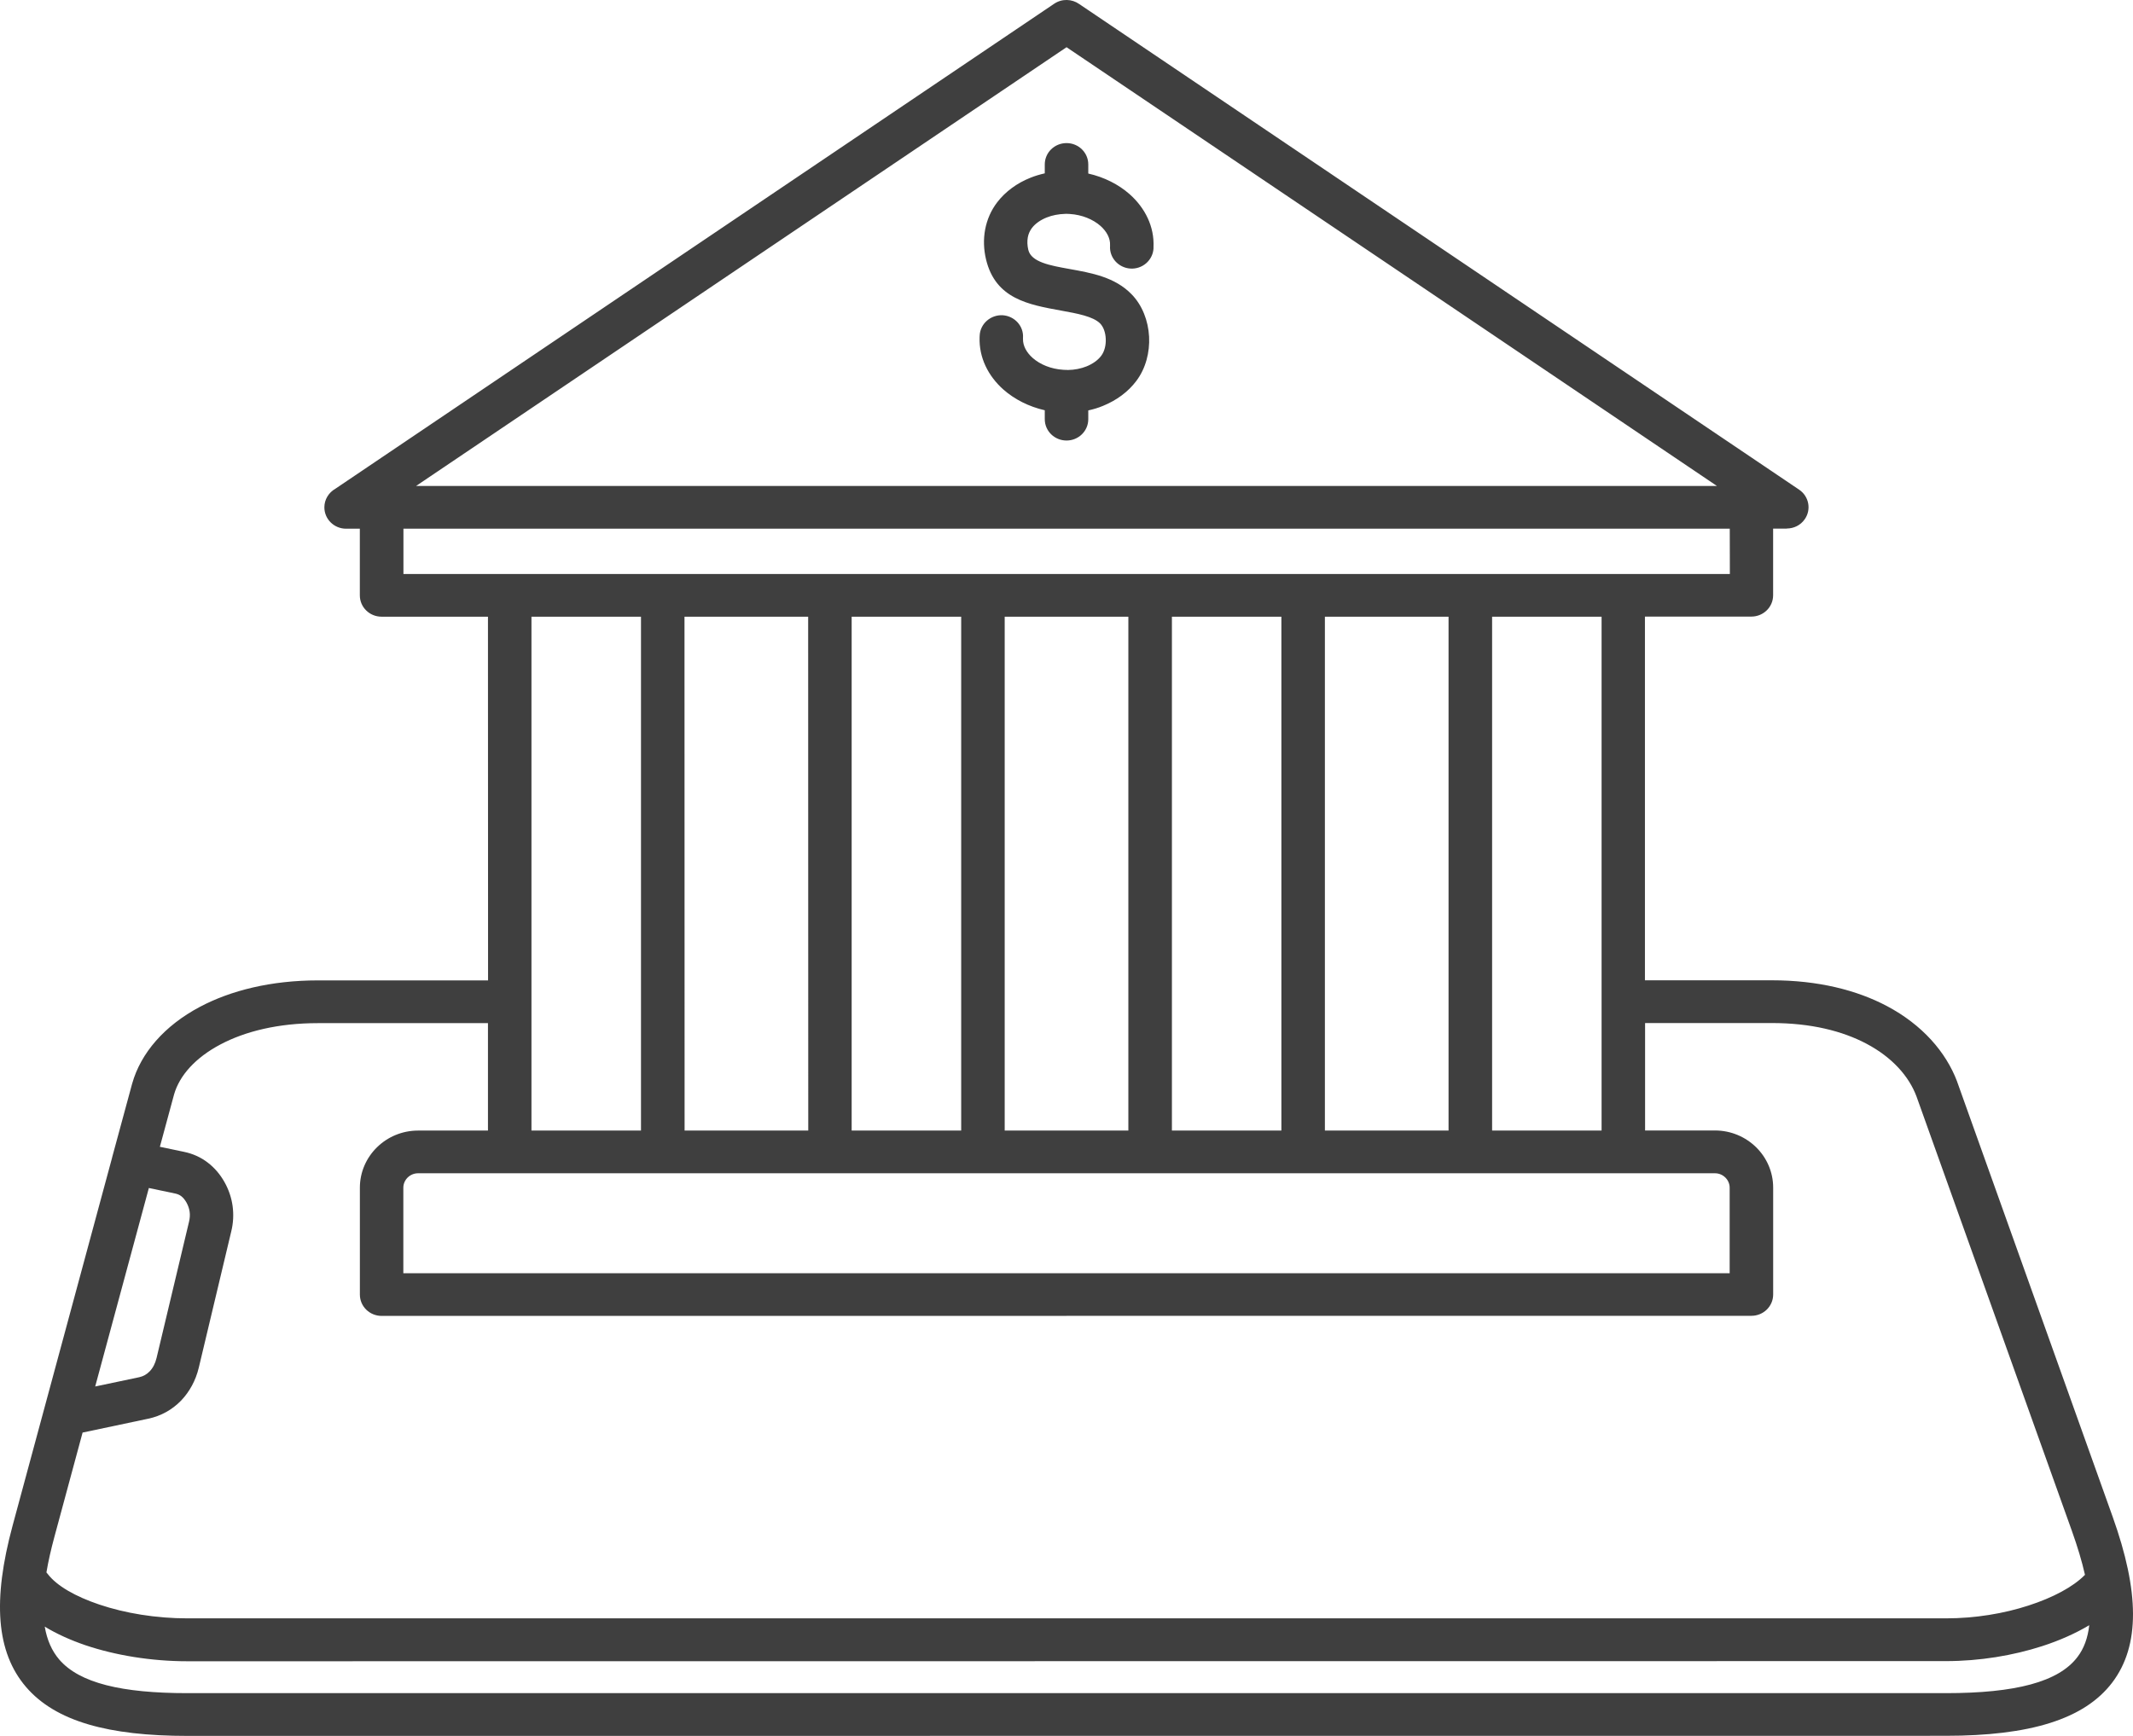 <svg width="43" height="35" viewBox="0 0 43 35" fill="none" xmlns="http://www.w3.org/2000/svg">
<path fill-rule="evenodd" clip-rule="evenodd" d="M2.257 23.352C2.259 23.343 2.263 23.332 2.264 23.323L2.664 21.849L2.666 21.843C2.839 21.233 3.313 20.68 4.031 20.3C4.652 19.971 5.462 19.767 6.412 19.767H9.839L9.837 12.434H7.692C7.45 12.434 7.254 12.242 7.254 12.004V10.66H6.977C6.735 10.66 6.539 10.467 6.539 10.229C6.539 10.07 6.628 9.93 6.76 9.855L13.99 4.975L21.251 0.076C21.408 -0.031 21.61 -0.022 21.756 0.081L29.01 4.975L36.271 9.874C36.469 10.009 36.519 10.277 36.381 10.471C36.297 10.592 36.16 10.656 36.021 10.656V10.658H35.745V12.002C35.745 12.24 35.549 12.432 35.306 12.432H33.161V19.765H35.718C36.654 19.765 37.432 19.964 38.038 20.284C38.751 20.662 39.229 21.21 39.454 21.806L39.456 21.813L42.589 30.579C43.129 32.089 43.148 33.179 42.58 33.926C42.016 34.666 40.921 34.998 39.225 34.998L3.78 35C2.188 35 1.122 34.708 0.526 34.015C-0.078 33.312 -0.152 32.264 0.253 30.764L2.257 23.352ZM19.75 6.76V6.771C19.75 6.779 19.748 6.786 19.748 6.793V6.8C19.734 7.208 19.919 7.581 20.231 7.857C20.452 8.051 20.739 8.198 21.062 8.272V8.452C21.062 8.69 21.258 8.882 21.501 8.882C21.743 8.882 21.939 8.69 21.939 8.452V8.275C22.043 8.252 22.141 8.223 22.234 8.184C22.51 8.072 22.744 7.899 22.908 7.68C23.097 7.43 23.181 7.103 23.165 6.788C23.148 6.47 23.029 6.153 22.808 5.929C22.471 5.586 22.009 5.504 21.552 5.422C21.169 5.353 20.789 5.285 20.73 5.038C20.709 4.949 20.706 4.863 20.72 4.785C20.732 4.717 20.761 4.654 20.802 4.598C20.871 4.508 20.975 4.435 21.103 4.384C21.214 4.34 21.34 4.316 21.474 4.312H21.499H21.519C21.535 4.312 21.549 4.314 21.565 4.314C21.813 4.33 22.032 4.421 22.184 4.554C22.31 4.666 22.385 4.804 22.378 4.944V4.958C22.362 5.194 22.546 5.399 22.788 5.415C23.029 5.43 23.238 5.25 23.254 5.012V4.982C23.273 4.571 23.086 4.193 22.77 3.913C22.549 3.719 22.262 3.572 21.939 3.499V3.315C21.939 3.077 21.743 2.885 21.501 2.885C21.258 2.885 21.062 3.077 21.062 3.315V3.495C20.962 3.518 20.866 3.546 20.775 3.583C20.502 3.691 20.269 3.863 20.105 4.076C19.978 4.241 19.898 4.428 19.86 4.627C19.823 4.825 19.83 5.03 19.878 5.231C20.069 6.025 20.729 6.142 21.396 6.263C21.715 6.321 22.036 6.379 22.178 6.522C22.246 6.592 22.285 6.704 22.291 6.827C22.298 6.956 22.267 7.082 22.202 7.171C22.134 7.262 22.029 7.337 21.902 7.388C21.791 7.432 21.665 7.458 21.527 7.46C21.519 7.46 21.51 7.458 21.501 7.458H21.481C21.467 7.458 21.451 7.456 21.437 7.456C21.189 7.441 20.969 7.35 20.818 7.217C20.695 7.108 20.62 6.972 20.623 6.834V6.813C20.64 6.576 20.456 6.372 20.213 6.356C19.973 6.344 19.764 6.524 19.75 6.76ZM9.837 20.629H6.41C5.609 20.629 4.944 20.794 4.445 21.058C3.944 21.322 3.619 21.682 3.509 22.067L3.223 23.122L3.71 23.224C3.887 23.261 4.046 23.332 4.186 23.439C4.32 23.541 4.434 23.672 4.523 23.829C4.611 23.985 4.666 24.148 4.689 24.316C4.712 24.485 4.704 24.657 4.662 24.828L4.008 27.573C3.946 27.834 3.821 28.061 3.65 28.24C3.471 28.424 3.245 28.551 2.986 28.605L1.665 28.884L1.098 30.982C1.028 31.24 0.973 31.482 0.936 31.704C0.945 31.713 0.954 31.723 0.961 31.734C1.143 31.974 1.519 32.189 2 32.351C2.519 32.526 3.143 32.63 3.778 32.63H39.229C39.819 32.63 40.397 32.533 40.892 32.372C41.388 32.212 41.793 31.994 42.026 31.758L42.032 31.753C41.971 31.482 41.882 31.186 41.766 30.861L38.635 22.106C38.482 21.698 38.143 21.317 37.627 21.044C37.142 20.787 36.506 20.627 35.721 20.627H33.164V22.793H34.573C34.896 22.793 35.19 22.923 35.402 23.131C35.614 23.339 35.746 23.628 35.746 23.945V26.1C35.746 26.338 35.55 26.53 35.307 26.53L7.694 26.532C7.451 26.532 7.255 26.34 7.255 26.102V23.946C7.255 23.63 7.387 23.341 7.599 23.133C7.811 22.924 8.106 22.795 8.428 22.795H9.837L9.837 20.629ZM10.714 22.795H12.922V12.434H10.714V22.795ZM13.801 22.795H16.294L16.292 12.434H13.799L13.801 22.795ZM17.169 22.795H19.377V12.434H17.169V22.795ZM20.254 22.795H22.747V12.434H20.254V22.795ZM23.625 22.795H25.832V12.434H23.625V22.795ZM26.709 22.795H29.202V12.434H26.709V22.795ZM32.287 22.795V12.434H30.08V22.795H32.287ZM28.514 5.682L21.501 0.952L8.388 9.798H34.612L28.514 5.682ZM34.871 10.66H8.133V11.573H34.873L34.871 10.66ZM34.573 23.656H8.427C8.347 23.656 8.272 23.689 8.218 23.742C8.165 23.794 8.131 23.868 8.131 23.946V25.672H34.869V23.946C34.869 23.868 34.835 23.794 34.782 23.742C34.728 23.689 34.655 23.656 34.573 23.656ZM1.919 27.955L2.807 27.768C2.889 27.75 2.96 27.71 3.017 27.65C3.081 27.584 3.129 27.493 3.156 27.381L3.81 24.636C3.828 24.562 3.832 24.494 3.823 24.431C3.814 24.368 3.793 24.307 3.76 24.247C3.728 24.191 3.693 24.148 3.654 24.118C3.62 24.092 3.579 24.074 3.53 24.064L3.001 23.953L1.919 27.955ZM0.902 32.797C0.948 33.067 1.045 33.285 1.193 33.459C1.603 33.936 2.455 34.138 3.778 34.138H39.229C40.631 34.138 41.499 33.912 41.879 33.411C42.011 33.24 42.089 33.025 42.118 32.768C41.843 32.932 41.52 33.077 41.166 33.191C40.586 33.378 39.914 33.492 39.229 33.492L3.78 33.495C3.049 33.495 2.323 33.375 1.717 33.17C1.416 33.067 1.139 32.941 0.902 32.797Z" fill="#3F3F3F"/>
</svg>
